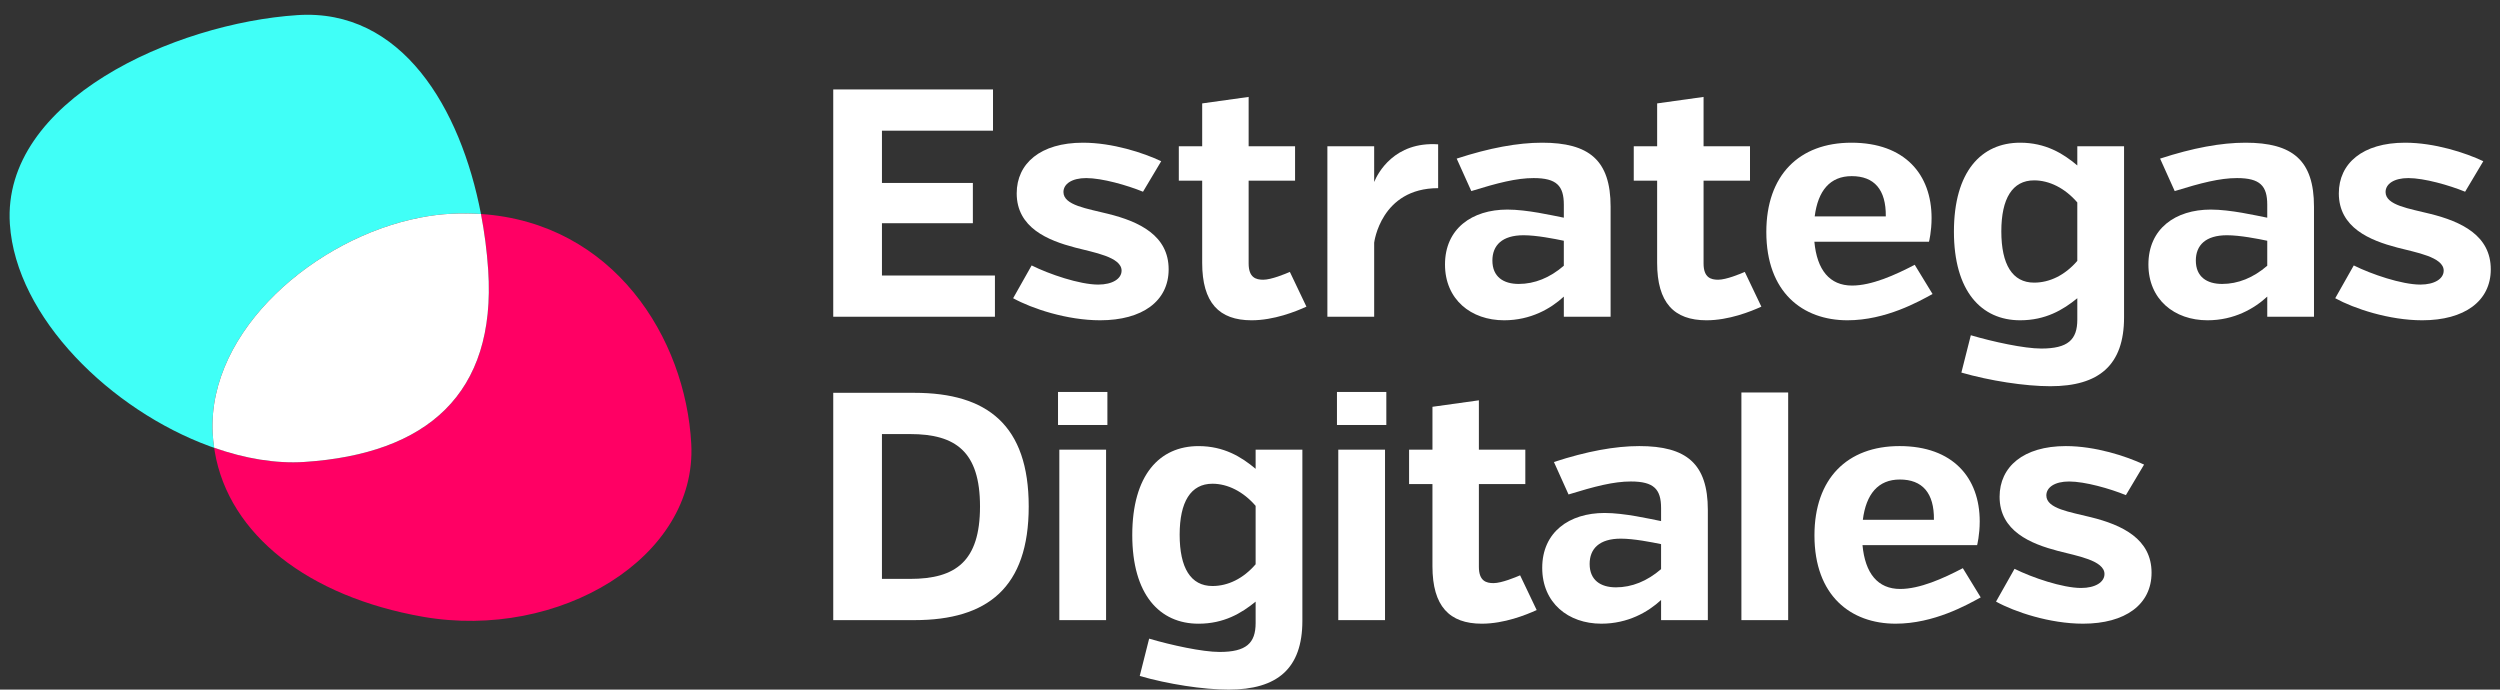 <?xml version="1.0" encoding="utf-8"?>
<!-- Generator: Adobe Illustrator 15.0.0, SVG Export Plug-In . SVG Version: 6.00 Build 0)  -->
<!DOCTYPE svg PUBLIC "-//W3C//DTD SVG 1.1//EN" "http://www.w3.org/Graphics/SVG/1.1/DTD/svg11.dtd">
<svg version="1.1" id="Layer_1" xmlns="http://www.w3.org/2000/svg" xmlns:xlink="http://www.w3.org/1999/xlink" x="0px" y="0px"
	 width="260.81px" height="71.942px" viewBox="0 0 260.81 71.942" enable-background="new 0 0 260.81 71.942" xml:space="preserve">
<rect x="0" y="0" width="260.81" height="71.942" fill="#333333" stroke="none"/>
<polygon fill="#FFFFFF" points="86.927,33.043 86.927,9.331 103.594,9.331 103.594,13.633 92.008,13.633 92.008,19.086 
	101.493,19.086 101.493,23.287 92.008,23.287 92.008,28.743 103.795,28.743 103.795,33.043 "/>
<path fill="#FFFFFF" d="M121.918,28.097c0,3.319-2.743,5.316-7.147,5.316c-3.455,0-7.113-1.217-9.077-2.301l1.93-3.421
	c1.83,0.914,5.014,1.998,6.944,1.998c1.49,0,2.44-0.611,2.44-1.455c0-1.425-2.913-1.898-4.846-2.407
	c-2.844-0.745-6.096-2.066-6.096-5.657c0-3.116,2.474-5.283,6.911-5.283c3.081,0,6.299,1.049,8.164,1.931l-1.898,3.184
	c-1.658-0.679-4.269-1.424-5.928-1.424c-1.491,0-2.372,0.611-2.372,1.458c0,1.388,2.508,1.727,4.641,2.269
	C118.871,23.118,121.918,24.574,121.918,28.097"/>
<path fill="#FFFFFF" d="M122.979,15.26h2.438v-4.472l4.846-0.677v5.149h4.843v3.589h-4.843v8.639c0,1.491,0.778,1.694,1.523,1.694
	c0.846,0,2.303-0.61,2.778-0.815l1.728,3.625c-1.119,0.51-3.39,1.422-5.725,1.422c-3.387,0-5.15-1.828-5.15-5.994v-8.571h-2.438
	V15.26z"/>
<path fill="#FFFFFF" d="M143.359,18.985c0.372-0.913,2.099-4.234,6.673-3.929v4.573c-5.994,0-6.673,5.691-6.673,5.691v7.723h-4.881
	V15.26h4.881V18.985z"/>
<path fill="#FFFFFF" d="M163.144,30.942c-1.354,1.254-3.453,2.471-6.231,2.471c-3.455,0-6.165-2.167-6.165-5.822
	c0-3.73,2.812-5.727,6.505-5.727c2.065,0,4.674,0.61,5.892,0.847v-1.355c0-1.964-0.745-2.778-3.149-2.778
	c-1.795,0-3.76,0.508-6.504,1.355l-1.525-3.386c3.422-1.117,6.369-1.66,8.91-1.66c4.91,0,7.147,1.828,7.147,6.672v11.484h-4.879
	V30.942z M163.144,27.724v-2.608c-0.981-0.204-2.844-0.574-4.198-0.574c-2.235,0-3.254,1.048-3.254,2.64
	c0,1.696,1.152,2.44,2.745,2.44C160.096,29.622,161.688,28.978,163.144,27.724"/>
<path fill="#FFFFFF" d="M170.441,15.26h2.439v-4.472l4.843-0.677v5.149h4.844v3.589h-4.844v8.639c0,1.491,0.779,1.694,1.522,1.694
	c0.848,0,2.306-0.61,2.778-0.815l1.729,3.625c-1.119,0.51-3.388,1.422-5.726,1.422c-3.388,0-5.147-1.828-5.147-5.994v-8.571h-2.439
	V15.26z"/>
<path fill="#FFFFFF" d="M189.283,25.219c0.27,2.946,1.592,4.572,3.931,4.572c2.031,0,4.469-1.083,6.537-2.168l1.861,3.049
	c-1.422,0.778-4.878,2.741-8.875,2.741c-4.675,0-8.467-2.912-8.467-9.212c0-5.927,3.421-9.314,8.876-9.314
	c5.588,0,8.364,3.319,8.364,7.858c0,1.423-0.27,2.474-0.27,2.474H189.283z M189.317,22.575h7.417c0.034-2.811-1.218-4.2-3.555-4.2
	C190.911,18.375,189.656,19.9,189.317,22.575"/>
<path fill="#FFFFFF" d="M221.59,15.259v17.85c0,4.982-2.607,7.183-7.691,7.183c-2.673,0-6.333-0.574-9.28-1.423l0.985-3.895
	c2.301,0.678,5.553,1.388,7.349,1.388c2.777,0,3.76-0.914,3.76-3.015v-2.235c-1.488,1.219-3.319,2.301-5.962,2.301
	c-4.064,0-6.91-3.048-6.91-9.245c0-6.265,2.846-9.281,6.91-9.281c2.643,0,4.474,1.117,5.962,2.372v-2H221.59z M216.712,27.217
	v-6.098c-1.286-1.491-2.913-2.303-4.504-2.303c-2.27,0-3.422,1.898-3.422,5.318c0,3.457,1.152,5.351,3.422,5.351
	C213.832,29.485,215.426,28.708,216.712,27.217"/>
<path fill="#FFFFFF" d="M236.529,30.942c-1.356,1.254-3.455,2.471-6.234,2.471c-3.454,0-6.164-2.167-6.164-5.822
	c0-3.73,2.812-5.727,6.502-5.727c2.068,0,4.676,0.61,5.896,0.847v-1.355c0-1.964-0.746-2.778-3.151-2.778
	c-1.795,0-3.759,0.508-6.504,1.355l-1.524-3.386c3.422-1.117,6.367-1.66,8.91-1.66c4.912,0,7.145,1.828,7.145,6.672v11.484h-4.875
	V30.942z M236.529,27.724v-2.608c-0.984-0.204-2.846-0.574-4.202-0.574c-2.235,0-3.249,1.048-3.249,2.64
	c0,1.696,1.149,2.44,2.742,2.44C233.479,29.622,235.072,28.978,236.529,27.724"/>
<path fill="#FFFFFF" d="M259.848,28.097c0,3.319-2.746,5.316-7.148,5.316c-3.455,0-7.113-1.217-9.08-2.301l1.934-3.421
	c1.828,0.914,5.012,1.998,6.943,1.998c1.492,0,2.438-0.611,2.438-1.455c0-1.425-2.912-1.898-4.843-2.407
	c-2.845-0.745-6.097-2.066-6.097-5.657c0-3.116,2.472-5.283,6.908-5.283c3.085,0,6.303,1.049,8.164,1.931l-1.897,3.184
	c-1.658-0.679-4.268-1.424-5.926-1.424c-1.493,0-2.372,0.611-2.372,1.458c0,1.388,2.506,1.727,4.64,2.269
	C256.799,23.118,259.848,24.574,259.848,28.097"/>
<path fill="#FFFFFF" d="M95.397,64.694h-8.47V40.981h8.47c7.62,0,11.923,3.389,11.923,11.856
	C107.32,61.306,103.017,64.694,95.397,64.694 M94.955,45.284h-2.947v15.108h2.947c4.743,0,7.284-1.832,7.284-7.555
	C102.239,47.114,99.698,45.284,94.955,45.284"/>
<path fill="#FFFFFF" d="M110.377,40.891h5.151v3.445h-5.151V40.891z M110.514,46.91h4.876v17.784h-4.876V46.91z"/>
<path fill="#FFFFFF" d="M135.869,46.91v17.852c0,4.979-2.605,7.181-7.689,7.181c-2.674,0-6.333-0.575-9.279-1.421l0.982-3.896
	c2.304,0.678,5.553,1.388,7.351,1.388c2.776,0,3.758-0.913,3.758-3.015v-2.235c-1.49,1.22-3.319,2.303-5.96,2.303
	c-4.066,0-6.91-3.048-6.91-9.246c0-6.267,2.844-9.282,6.91-9.282c2.641,0,4.47,1.119,5.96,2.371V46.91H135.869z M130.992,58.868
	v-6.096c-1.288-1.491-2.914-2.307-4.504-2.307c-2.27,0-3.422,1.898-3.422,5.32c0,3.455,1.152,5.35,3.422,5.35
	C128.113,61.135,129.704,60.359,130.992,58.868"/>
<path fill="#FFFFFF" d="M139.477,40.891h5.15v3.445h-5.15V40.891z M139.615,46.91h4.876v17.784h-4.876V46.91z"/>
<path fill="#FFFFFF" d="M147.002,46.911h2.438v-4.473l4.843-0.676v5.148h4.845V50.5h-4.845v8.639c0,1.491,0.781,1.694,1.525,1.694
	c0.848,0,2.304-0.611,2.776-0.814l1.729,3.625c-1.118,0.508-3.387,1.422-5.725,1.422c-3.388,0-5.149-1.827-5.149-5.993V50.5h-2.438
	V46.911z"/>
<path fill="#FFFFFF" d="M173.29,62.594c-1.355,1.253-3.455,2.471-6.232,2.471c-3.456,0-6.167-2.168-6.167-5.824
	c0-3.728,2.812-5.726,6.504-5.726c2.068,0,4.675,0.609,5.896,0.847v-1.354c0-1.965-0.744-2.778-3.149-2.778
	c-1.797,0-3.762,0.508-6.506,1.354l-1.524-3.386c3.422-1.119,6.37-1.661,8.91-1.661c4.912,0,7.147,1.829,7.147,6.673v11.484h-4.878
	V62.594z M173.29,59.375v-2.608c-0.981-0.204-2.847-0.573-4.201-0.573c-2.236,0-3.251,1.048-3.251,2.641
	c0,1.694,1.151,2.439,2.743,2.439C170.242,61.273,171.834,60.629,173.29,59.375"/>
<rect x="181.67" y="40.945" fill="#FFFFFF" width="4.879" height="23.749"/>
<path fill="#FFFFFF" d="M194.303,56.87c0.273,2.946,1.593,4.573,3.933,4.573c2.032,0,4.47-1.084,6.535-2.169l1.865,3.048
	c-1.423,0.778-4.881,2.743-8.877,2.743c-4.675,0-8.468-2.912-8.468-9.213c0-5.927,3.421-9.315,8.874-9.315
	c5.59,0,8.367,3.32,8.367,7.858c0,1.424-0.271,2.475-0.271,2.475H194.303z M194.339,54.226h7.416
	c0.036-2.812-1.217-4.201-3.556-4.201C195.931,50.025,194.677,51.55,194.339,54.226"/>
<path fill="#FFFFFF" d="M224.459,59.747c0,3.32-2.744,5.318-7.147,5.318c-3.455,0-7.113-1.218-9.079-2.303l1.931-3.421
	c1.83,0.915,5.015,1.998,6.945,1.998c1.489,0,2.439-0.61,2.439-1.455c0-1.423-2.913-1.898-4.844-2.406
	c-2.846-0.745-6.098-2.066-6.098-5.656c0-3.116,2.474-5.285,6.91-5.285c3.081,0,6.3,1.051,8.163,1.931l-1.897,3.186
	c-1.658-0.679-4.268-1.423-5.926-1.423c-1.491,0-2.373,0.608-2.373,1.456c0,1.389,2.507,1.728,4.641,2.269
	C221.409,54.769,224.459,56.226,224.459,59.747"/>
<g>
	<g>
		<defs>
			<rect id="SVGID_1_" x="22.345" y="22.325" width="49.79" height="42.448"/>
		</defs>
		<clipPath id="SVGID_2_">
			<use xlink:href="#SVGID_1_"  overflow="visible"/>
		</clipPath>
		<path clip-path="url(#SVGID_2_)" fill="#FF0064" d="M72.115,46.306c-0.589-11.064-8.111-23.055-21.938-23.981
			c0.369,1.921,0.619,3.862,0.748,5.769c0.001,0.032,0.005,0.066,0.007,0.098c0.843,12.916-6.4,19.164-19.184,20.001
			c-2.987,0.194-6.208-0.361-9.403-1.479c0.021,0.139,0.037,0.279,0.061,0.417c1.468,8.642,9.762,15.115,21.712,17.212
			C58.333,66.836,72.747,58.163,72.115,46.306"/>
	</g>
</g>
<g>
	<g>
		<defs>
			<rect id="SVGID_3_" x="1.001" y="1.542" width="49.175" height="45.172"/>
		</defs>
		<clipPath id="SVGID_4_">
			<use xlink:href="#SVGID_3_"  overflow="visible"/>
		</clipPath>
		<path clip-path="url(#SVGID_4_)" fill="#40FFF7" d="M43.839,22.699c1.1-0.212,2.195-0.35,3.273-0.403
			c1.055-0.052,2.075-0.038,3.064,0.028c-2.123-11.065-8.275-21.458-19.14-20.748C18.249,2.412,0.185,10.454,1.029,23.371
			c0.639,9.763,10.558,19.421,20.885,23.195c0.143,0.053,0.287,0.099,0.431,0.148c-0.074-0.506-0.136-1.018-0.161-1.538
			C21.658,34.407,32.964,24.801,43.839,22.699"/>
	</g>
</g>
<path fill="#FFFFFF" d="M31.748,48.193c12.784-0.838,20.027-7.084,19.185-20c-0.003-0.033-0.007-0.067-0.008-0.099
	c-0.129-1.906-0.379-3.848-0.748-5.769c-0.99-0.066-2.01-0.08-3.064-0.028c-1.079,0.053-2.174,0.19-3.274,0.403
	C32.963,24.8,21.659,34.407,22.184,45.175c0.025,0.522,0.087,1.033,0.162,1.539C25.54,47.833,28.761,48.387,31.748,48.193"/>
</svg>
